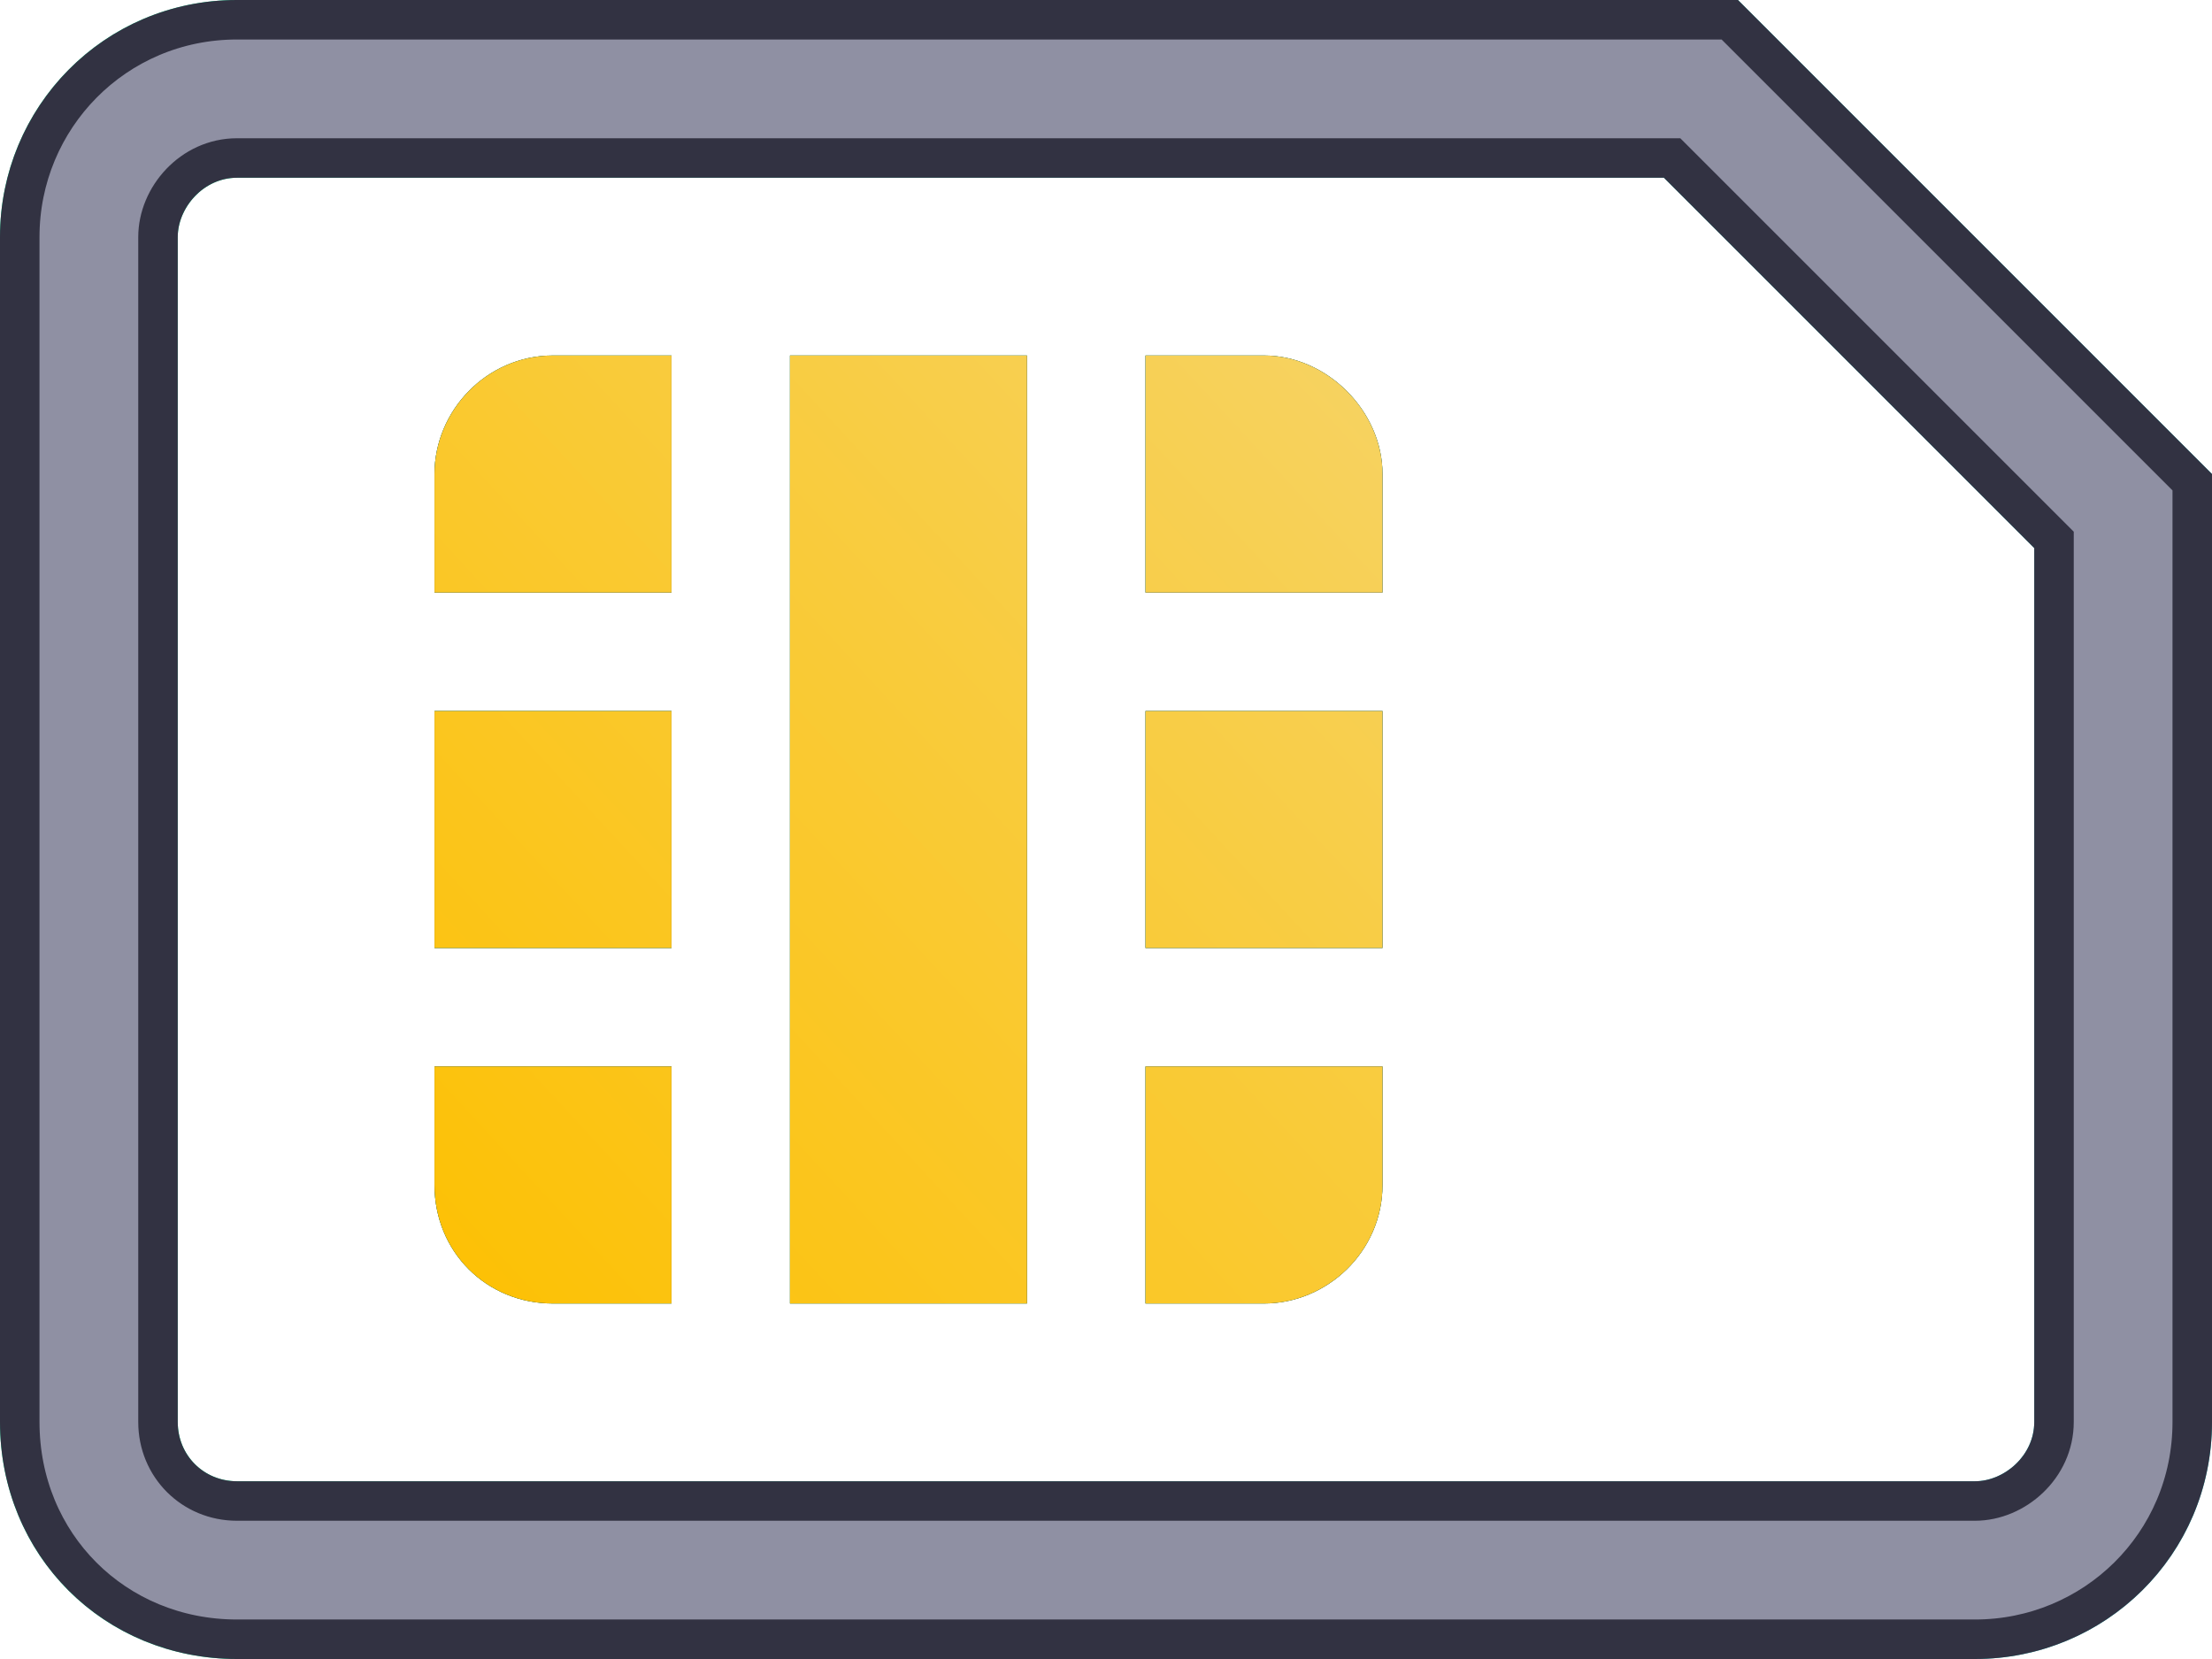 <svg width="28" height="21" viewBox="0 0 28 21" fill="none" xmlns="http://www.w3.org/2000/svg">
<path d="M25 21H3C1.312 21 7.29414e-07 19.688 6.55651e-07 18L0 3C-7.1714e-08 1.359 1.312 7.29434e-07 3 6.55671e-07L22 0L28 6V18C28 19.688 26.641 21 25 21ZM25 18.75C25.375 18.75 25.75 18.422 25.75 18V6.938L21.062 2.25L3 2.25C2.578 2.25 2.25 2.625 2.25 3L2.25 18C2.25 18.422 2.578 18.75 3 18.75H25ZM8.5 4.5V7.5H5.5V6C5.5 5.203 6.156 4.5 7 4.5H8.5ZM14.5 12V9H17.5V12H14.5ZM8.5 9V12L5.5 12V9L8.5 9ZM14.5 7.5V4.5H16C16.797 4.5 17.5 5.203 17.5 6V7.5H14.5ZM8.5 13.5V16.5H7C6.156 16.5 5.5 15.844 5.5 15V13.5L8.5 13.5ZM16 16.5H14.5L14.5 13.5H17.5V15C17.5 15.844 16.797 16.5 16 16.5ZM13 4.5L13 16.5H10L10 4.5H13Z" fill="url(#paint0_linear)"/>
<path d="M26 6.938V6.834L25.927 6.761L21.239 2.073L21.166 2H21.062L3 2C2.43 2 2 2.497 2 3L2 18C2 18.56 2.44 19 3 19H25C25.503 19 26 18.57 26 18V6.938ZM25 20.75H3C1.451 20.75 0.25 19.549 0.25 18L0.25 3C0.25 1.495 1.453 0.25 3 0.25L21.896 0.25L27.75 6.104V18C27.75 19.547 26.505 20.75 25 20.75ZM8.25 4.75V7.25H5.75V6C5.75 5.336 6.299 4.75 7 4.75H8.25ZM14.75 11.75V9.25H17.25V11.75H14.75ZM8.25 9.25V11.75L5.75 11.75V9.25L8.25 9.25ZM14.75 7.25V4.75H16C16.659 4.75 17.25 5.341 17.25 6V7.25H14.75ZM8.25 13.75V16.25H7C6.294 16.25 5.75 15.706 5.75 15V13.75L8.25 13.75ZM16 16.25H14.75L14.75 13.75H17.25V15C17.25 15.701 16.664 16.25 16 16.25ZM12.75 4.75L12.75 16.25H10.25L10.25 4.75H12.75Z" fill="#8F90A3" stroke="#323242" stroke-width="0.5"/>
<path d="M8.5 4.5V7.5H5.5V6C5.5 5.203 6.156 4.5 7 4.5H8.5ZM14.5 12V9H17.5V12H14.5ZM8.5 9V12L5.5 12V9L8.5 9ZM14.5 7.5V4.5H16C16.797 4.5 17.5 5.203 17.5 6V7.5H14.5ZM8.5 13.5V16.5H7C6.156 16.5 5.5 15.844 5.5 15V13.5L8.5 13.5ZM16 16.5H14.5V13.5H17.5V15C17.5 15.844 16.797 16.5 16 16.5ZM13 4.5L13 16.5H10L10 4.5H13Z" fill="url(#paint1_linear)"/>
<defs>
<linearGradient id="paint0_linear" x1="26" y1="13.279" x2="2" y2="13.279" gradientUnits="userSpaceOnUse">
<stop stop-color="#25BDBB"/>
<stop offset="1" stop-color="#0CE091"/>
</linearGradient>
<linearGradient id="paint1_linear" x1="18" y1="4.5" x2="5" y2="16.5" gradientUnits="userSpaceOnUse">
<stop stop-color="#F6D365"/>
<stop offset="1" stop-color="#FDC000"/>
</linearGradient>
</defs>
</svg>
